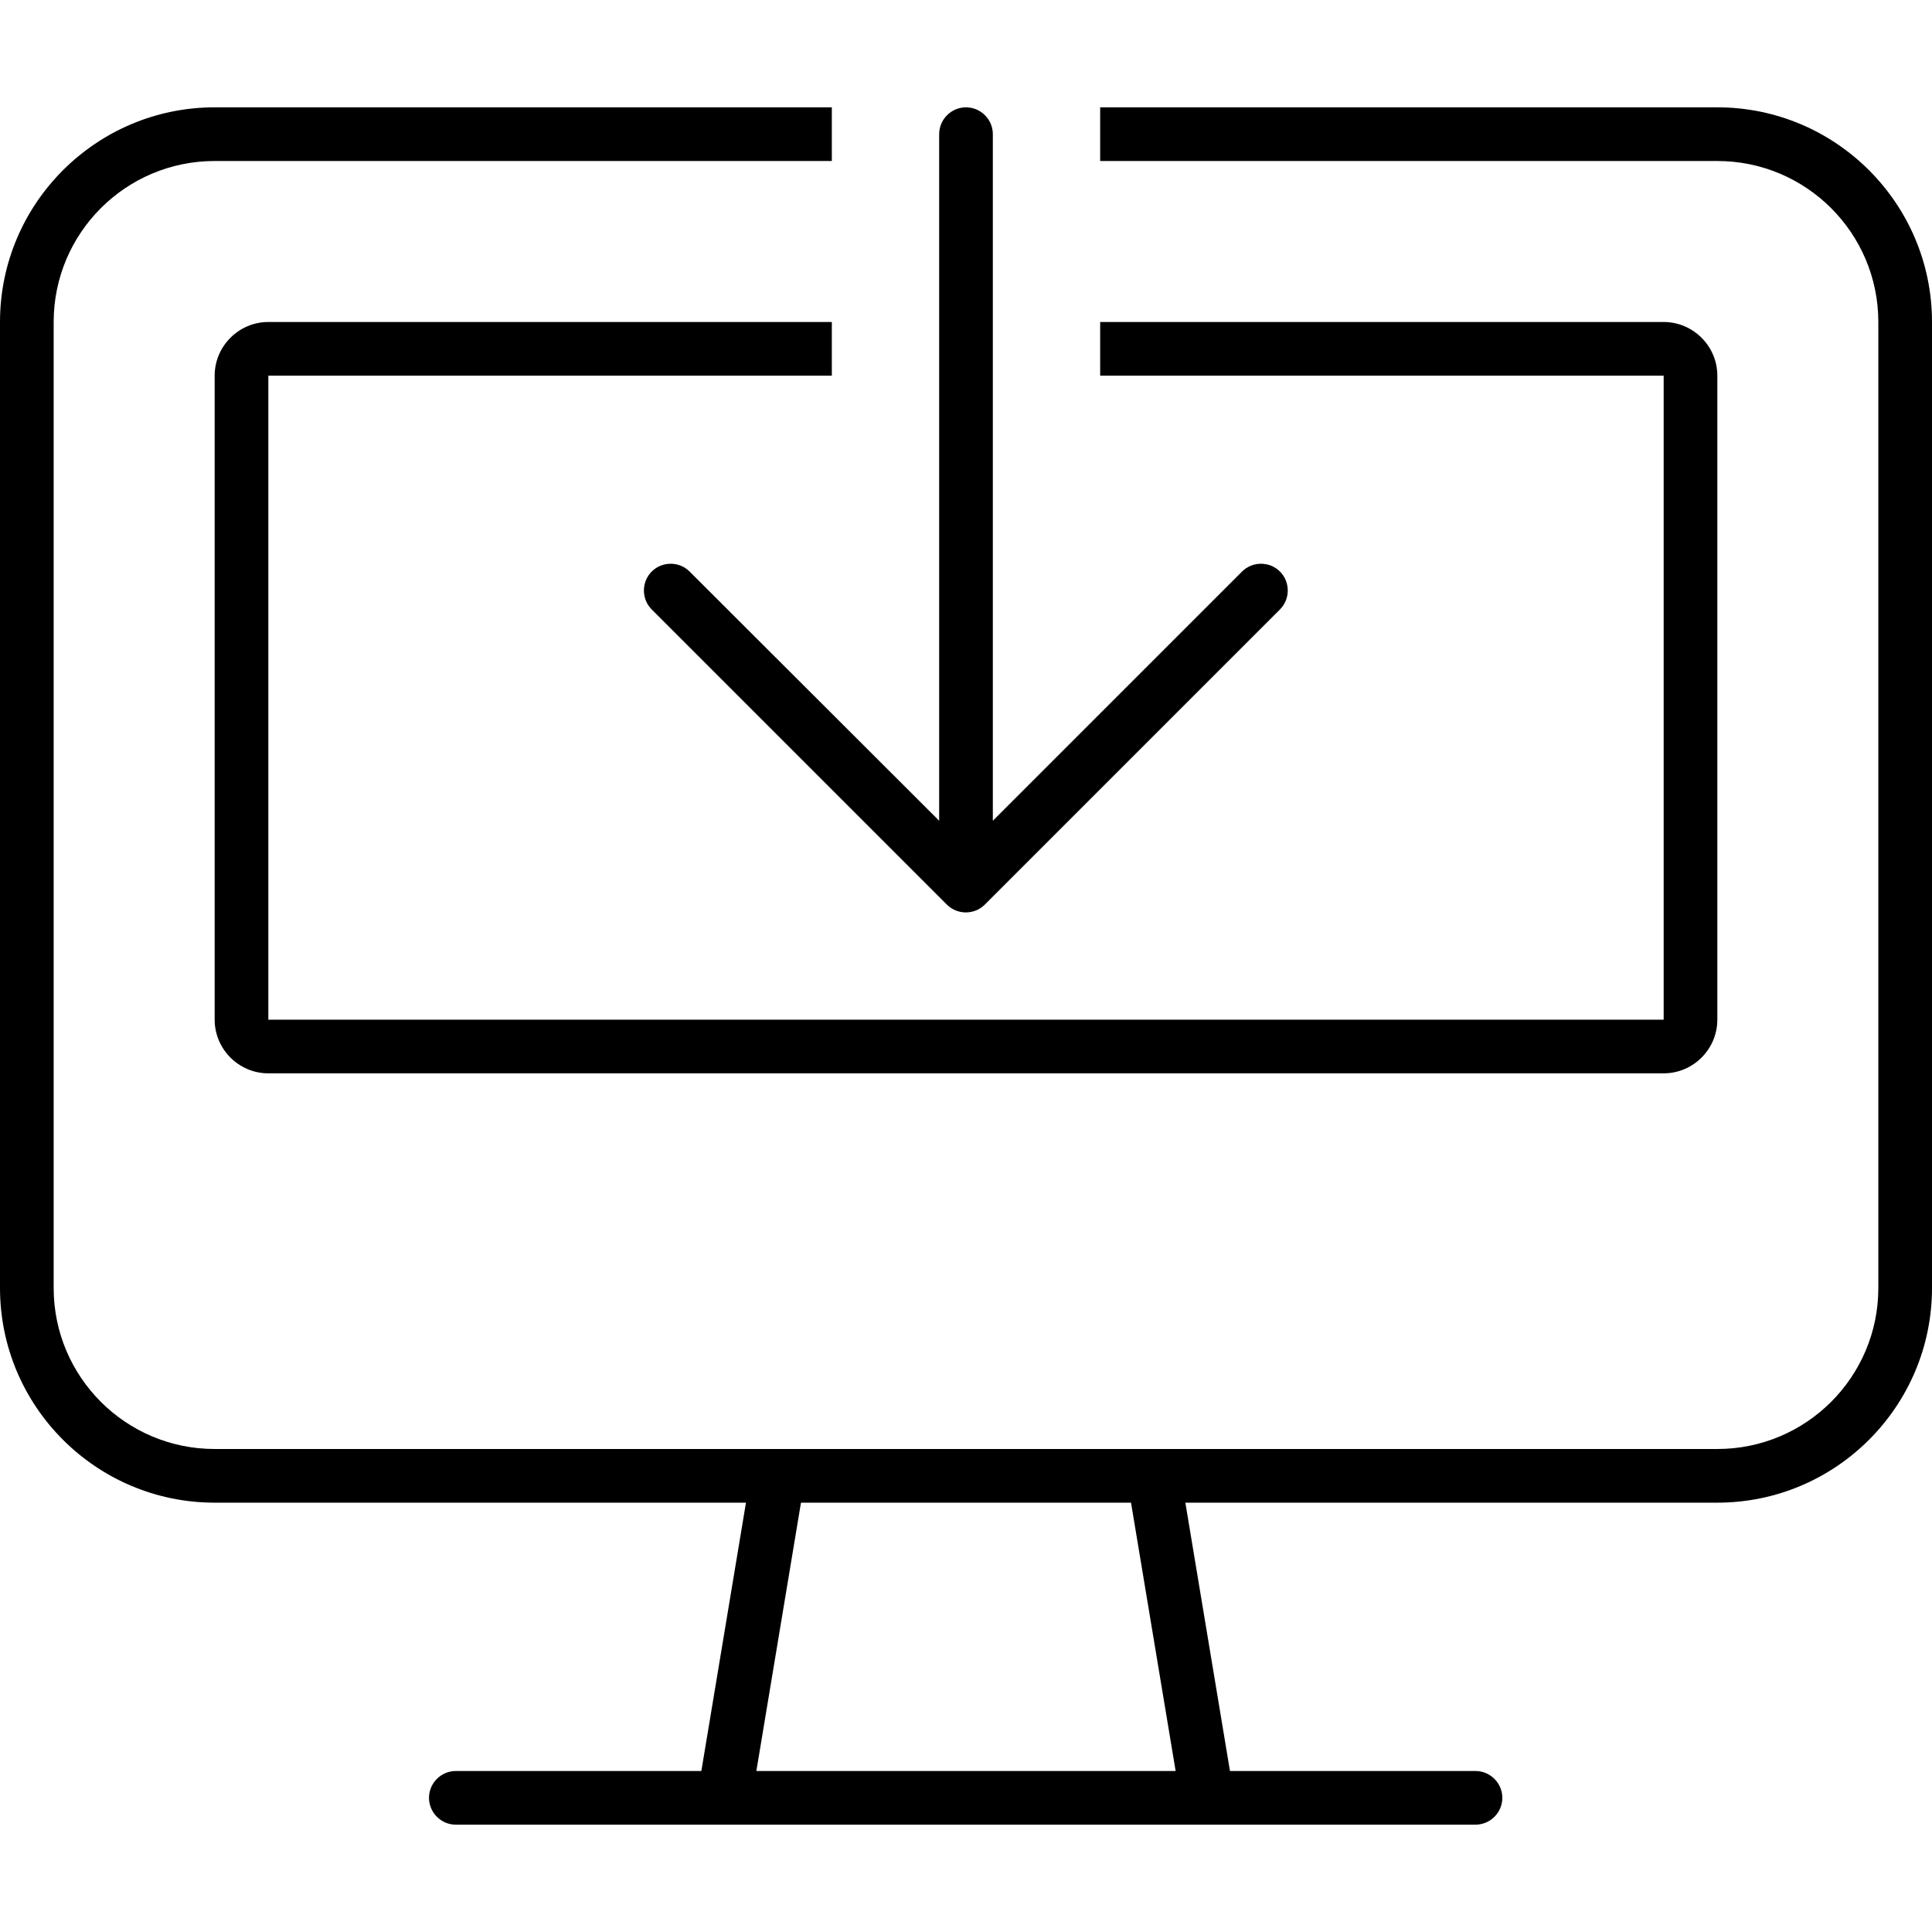 <svg xmlns="http://www.w3.org/2000/svg" width="24" height="24" viewBox="0 0 576 512">
    <path d="M64 0L248 0l0 16L64 16C37.5 16 16 37.5 16 64l0 288c0 26.5 21.5 48 48 48l167.8 0 .3 0 111.7 0 .3 0L512 400c26.5 0 48-21.5 48-48l0-288c0-26.5-21.5-48-48-48L328 16l0-16L512 0c35.3 0 64 28.7 64 64l0 288c0 35.3-28.7 64-64 64l-158.6 0 13.3 80 73.2 0c4.4 0 8 3.6 8 8s-3.6 8-8 8l-80 0-144 0-80 0c-4.4 0-8-3.6-8-8s3.6-8 8-8l73.2 0 13.3-80L64 416c-35.3 0-64-28.7-64-64L0 64C0 28.7 28.7 0 64 0zM80 64l168 0 0 16L80 80l0 192 416 0 0-192L328 80l0-16 168 0c8.8 0 16 7.2 16 16l0 192c0 8.8-7.2 16-16 16L80 288c-8.8 0-16-7.2-16-16L64 80c0-8.8 7.2-16 16-16zM225.4 496l125.1 0-13.3-80-98.4 0-13.3 80zM296 8l0 204.7 74.3-74.3c3.1-3.1 8.2-3.1 11.3 0s3.1 8.2 0 11.3l-88 88c-3.1 3.1-8.2 3.1-11.3 0l-88-88c-3.1-3.1-3.1-8.2 0-11.3s8.2-3.1 11.3 0L280 212.7 280 8c0-4.4 3.6-8 8-8s8 3.6 8 8z"/>
</svg>